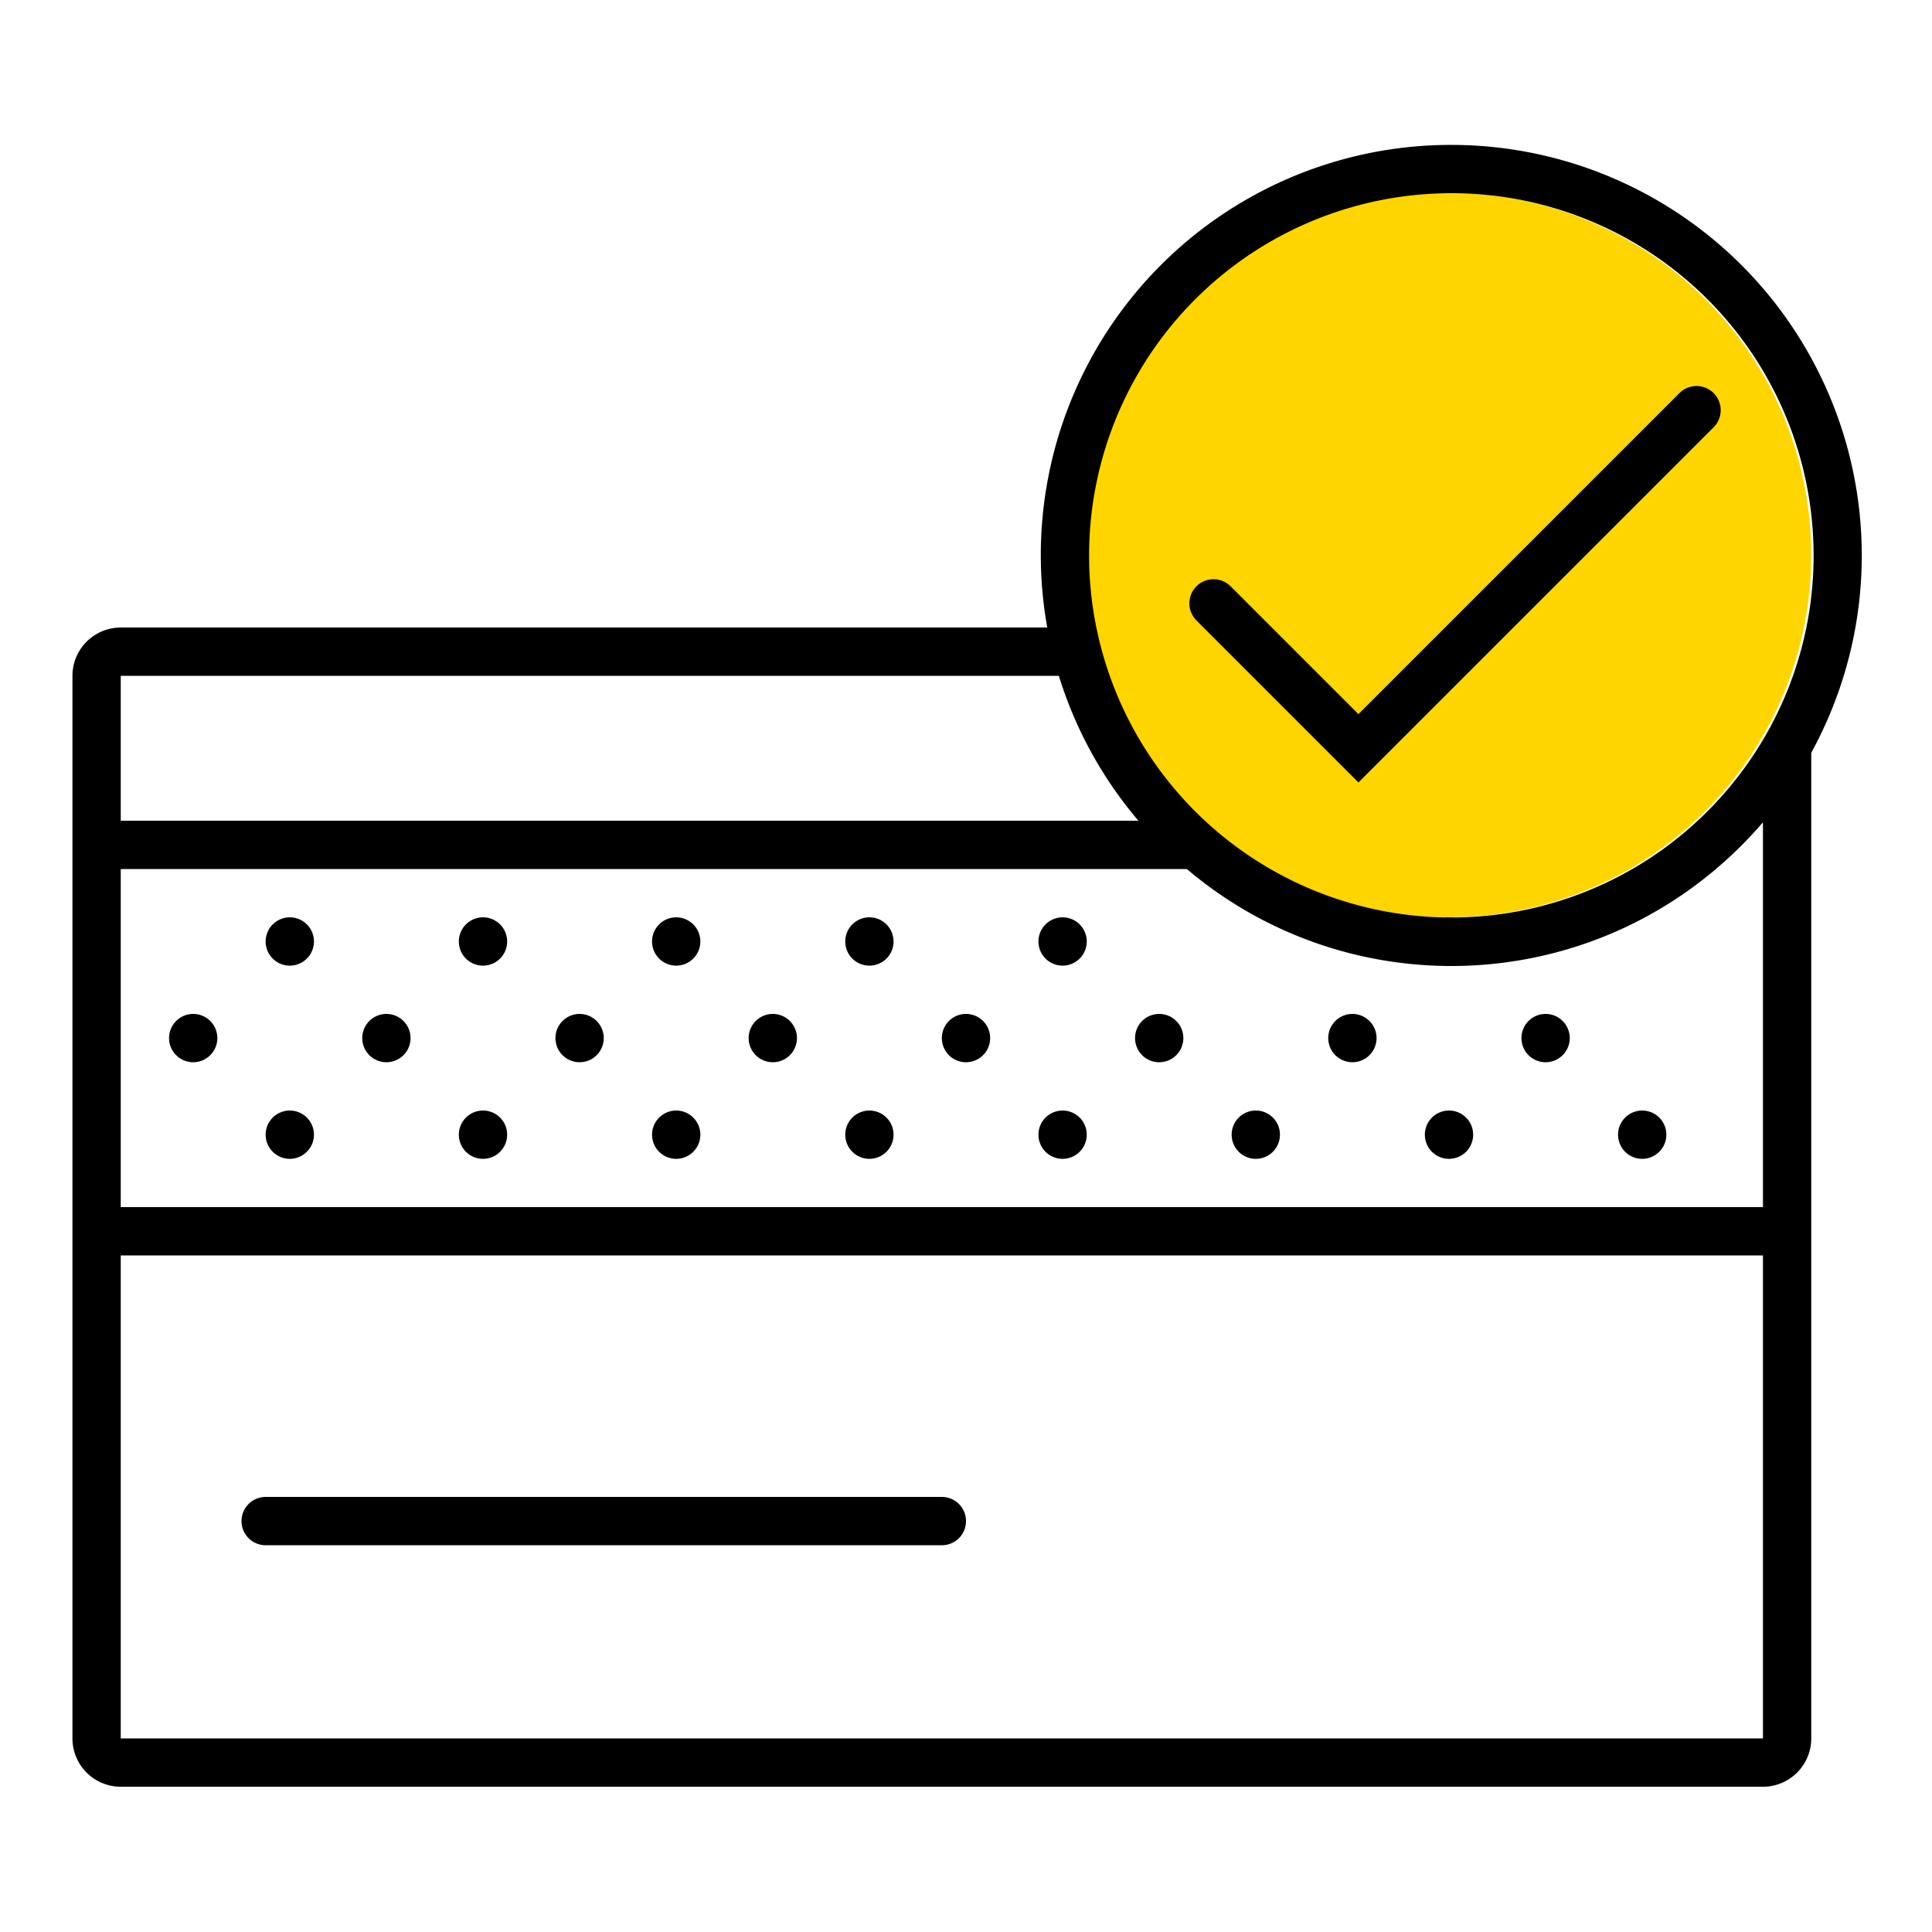 <svg xmlns="http://www.w3.org/2000/svg" width="320" height="320" viewBox="0 0 320 320"><g id="Foundations/Icons/Brand-Icons/Online/20-card-confirmation" fill="none" fill-rule="evenodd" stroke="none" stroke-width="1"><circle id="lg-icon-fill-primary" cx="240" cy="91.94" r="60" fill="#FFD500"/><path id="Half-tone" fill="#000" d="M48 183.94a4 4 0 1 1 0 8 4 4 0 0 1 0-8m32 0a4 4 0 1 1 0 8 4 4 0 0 1 0-8m32 0a4 4 0 1 1 0 8 4 4 0 0 1 0-8m32 0a4 4 0 1 1 0 8 4 4 0 0 1 0-8m32 0a4 4 0 1 1 0 8 4 4 0 0 1 0-8m32 0 .2.005a4 4 0 1 1-.2-.005m32 0 .2.005a4 4 0 1 1-.2-.005m32 0a4 4 0 1 1 0 8 4 4 0 0 1 0-8m-240-16a4 4 0 1 1 0 8 4 4 0 0 1 0-8m32 0a4 4 0 1 1 0 8 4 4 0 0 1 0-8m32 0a4 4 0 1 1 0 8 4 4 0 0 1 0-8m32 0a4 4 0 1 1 0 8 4 4 0 0 1 0-8m32 0a4 4 0 1 1 0 8 4 4 0 0 1 0-8m32 0 .2.005a4 4 0 1 1-.2-.005m32 0 .2.005a4 4 0 1 1-.2-.005m32 0a4 4 0 1 1 0 8 4 4 0 0 1 0-8m-208-16a4 4 0 1 1 0 8 4 4 0 0 1 0-8m32 0a4 4 0 1 1 0 8 4 4 0 0 1 0-8m32 0a4 4 0 1 1 0 8 4 4 0 0 1 0-8m32 0a4 4 0 1 1 0 8 4 4 0 0 1 0-8m32 0a4 4 0 1 1 0 8 4 4 0 0 1 0-8m64 0 .2.005a4 4 0 1 1-.2-.005"/><path id="Outlines" fill="#000" d="M240.39 24A68 68 0 0 1 300 124.68v163.26a8 8 0 0 1-8 8H20a8 8 0 0 1-8-8v-176a8 8 0 0 1 8-8h153.46A67.93 67.93 0 0 1 240.39 24M292 207.94H20v80h272zm-136 40a4 4 0 1 1 0 8H44a4 4 0 1 1 0-8ZM292 136.2a69.4 69.4 0 0 1-7.79 7.74c-25.286 21.413-62.344 21.413-87.63 0H20v56h272Zm-25.144-98.047a60 60 0 0 0-85.266 65.787 61 61 0 0 0 2.22 8 60 60 0 0 0 86.55 32A60.2 60.2 0 0 0 292 122.55a59.5 59.5 0 0 0 6.43-15.35 59.6 59.6 0 0 0 1.96-15.2 60 60 0 0 0-33.534-53.847M175.38 111.94H20v24h168.56a67.9 67.9 0 0 1-13.18-24m102.79-46.83a4.002 4.002 0 0 1 5.66 5.66L225 129.6l-26.83-26.83a4.002 4.002 0 1 1 5.66-5.66L225 118.28Z"/></g></svg>